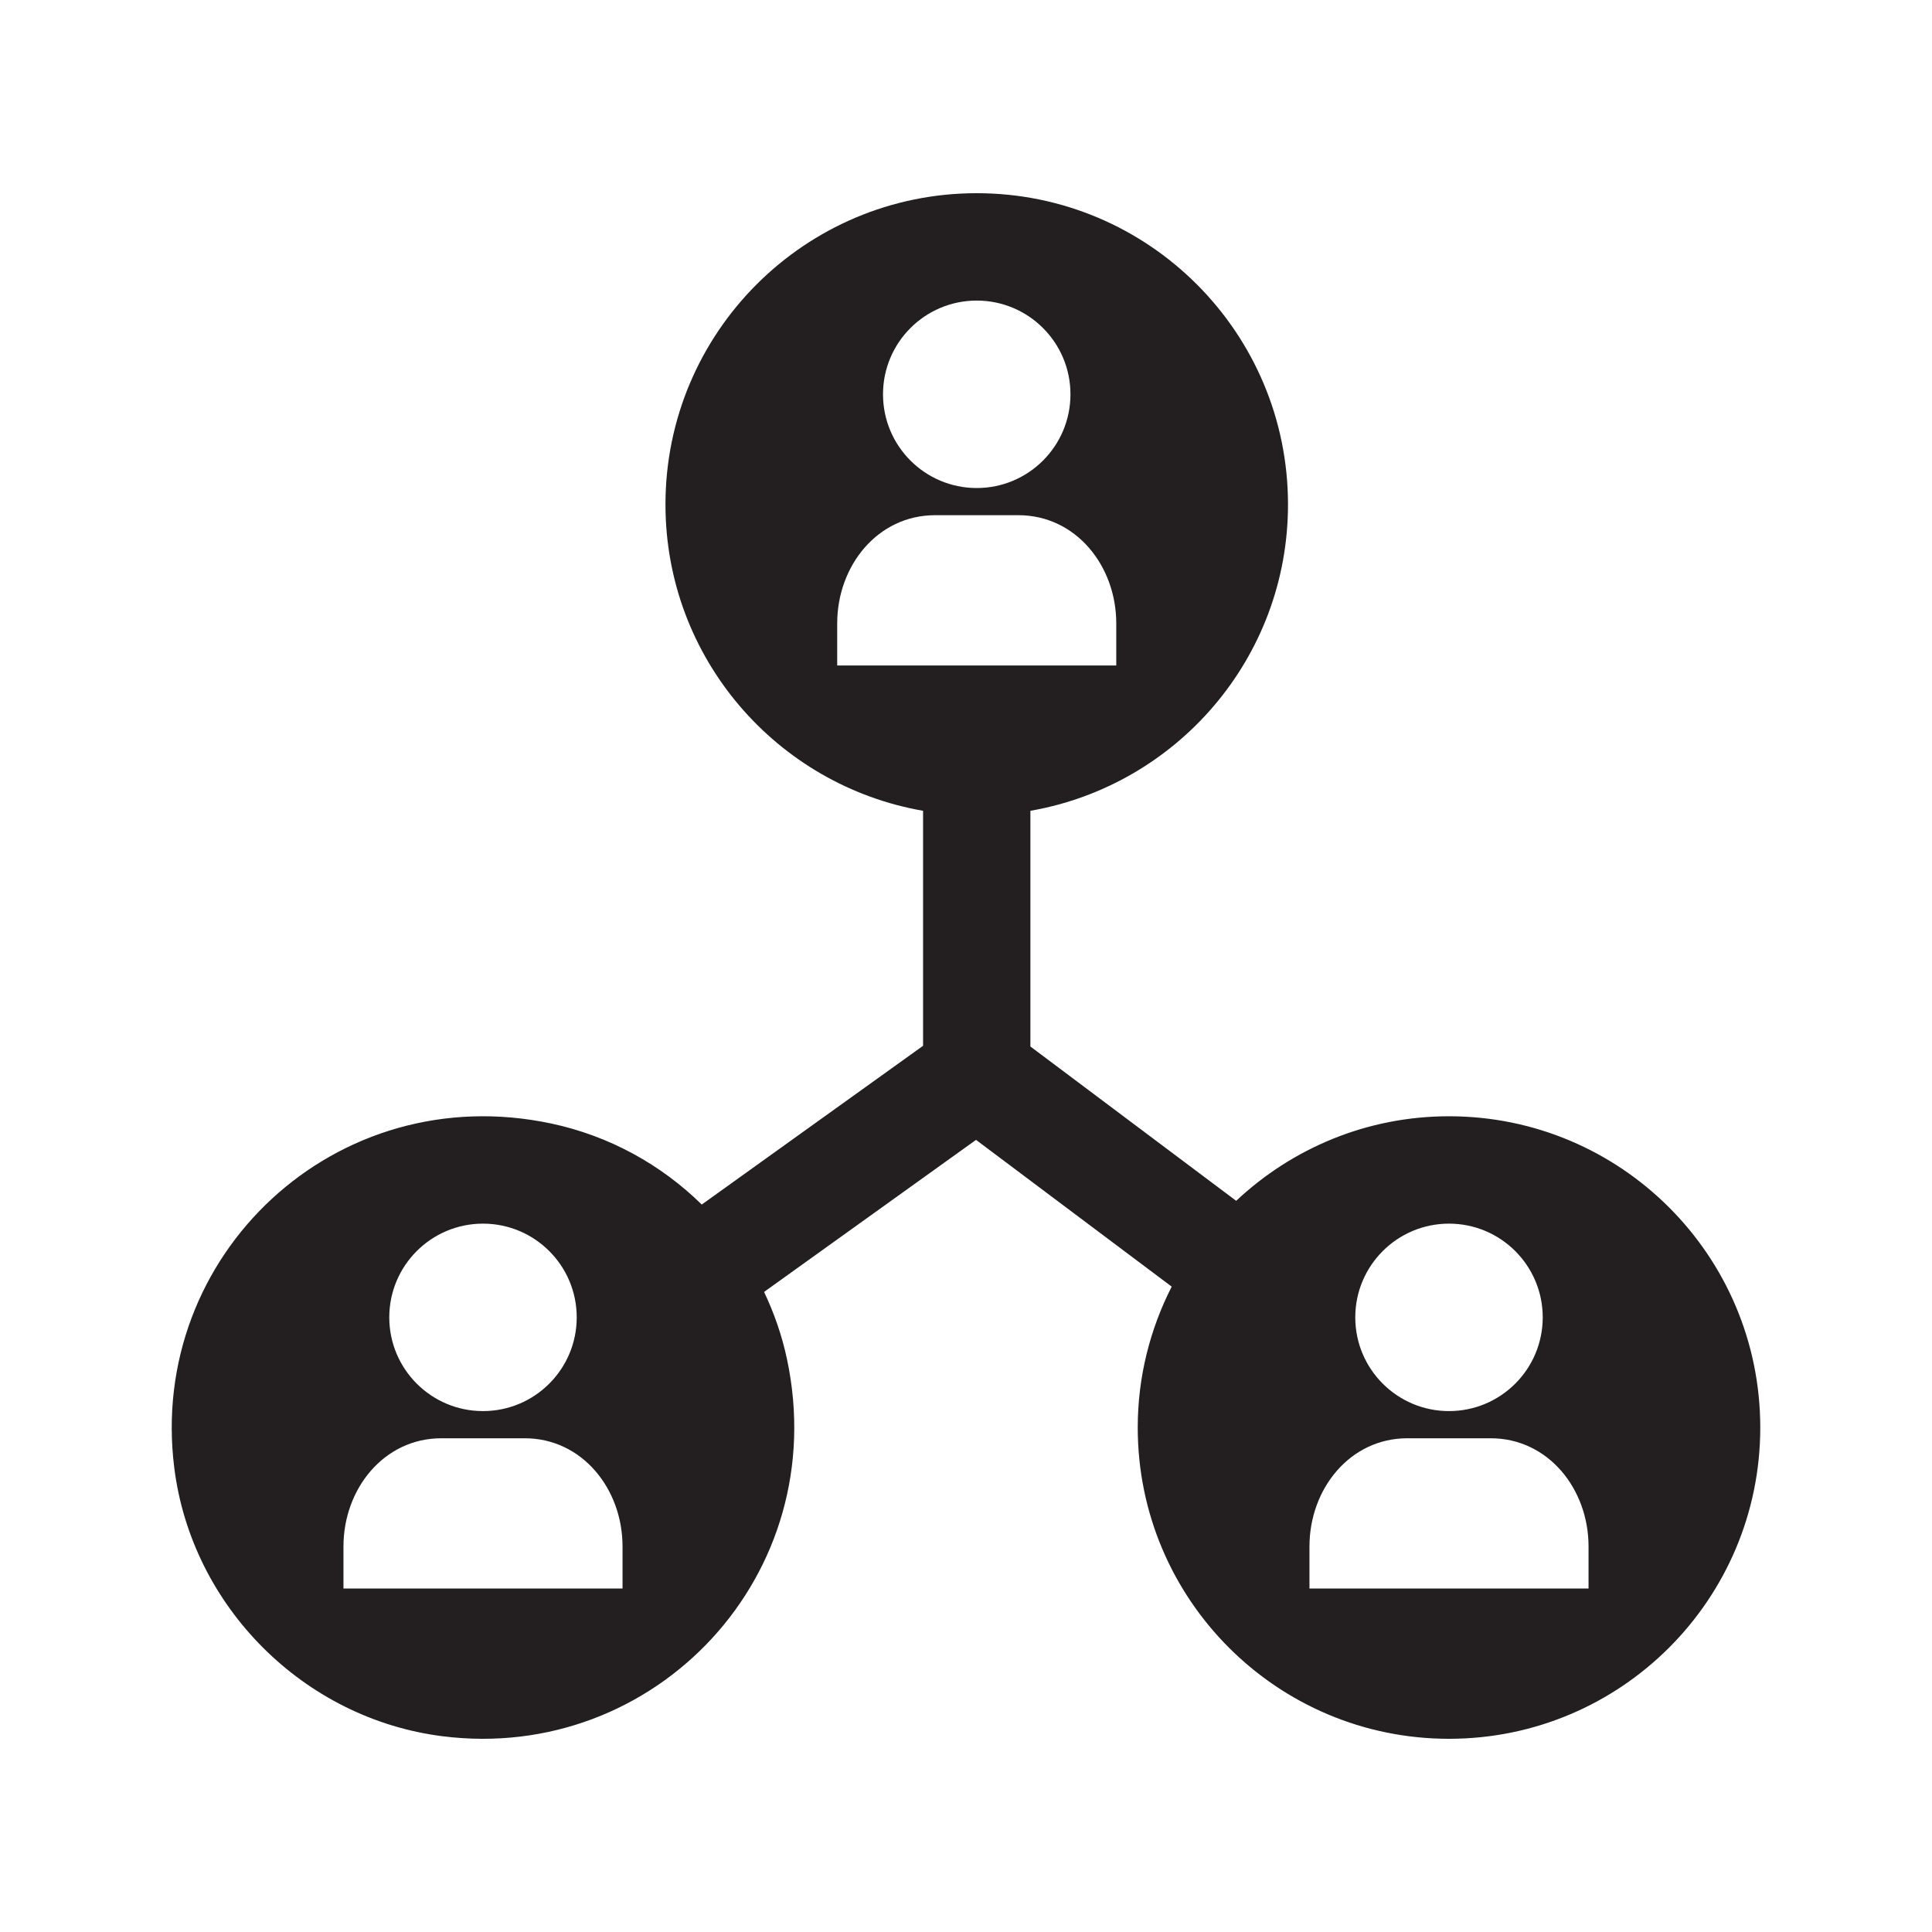 <?xml version="1.0" encoding="utf-8"?>
<!-- Generator: Adobe Illustrator 16.0.0, SVG Export Plug-In . SVG Version: 6.00 Build 0)  -->
<!DOCTYPE svg PUBLIC "-//W3C//DTD SVG 1.1//EN" "http://www.w3.org/Graphics/SVG/1.1/DTD/svg11.dtd">
<svg version="1.1" id="Layer_1" xmlns="http://www.w3.org/2000/svg" xmlns:xlink="http://www.w3.org/1999/xlink" x="0px" y="0px"
	 width="864px" height="864px" viewBox="0 0 864 864" enable-background="new 0 0 864 864" xml:space="preserve">
<path fill="#231F20" d="M648,499.2c-36.854,0-70.271,14.429-95.175,37.812L460.8,468V362.592C526.215,351.197,576,294.278,576,225.6
	c0-76.877-62.323-139.2-139.2-139.2s-139.2,62.323-139.2,139.2c0,68.678,49.786,125.597,115.2,136.992v105.092l-98.966,70.991
	c-18.192-17.846-41.319-30.682-67.171-36.201c-96.432-20.582-180.72,58.802-168.72,154.022
	c7.814,62.045,57.917,112.138,119.961,119.962c95.223,12,174.605-72.288,154.023-168.729c-2.235-10.493-5.729-20.518-10.225-29.974
	l94.781-67.997l87.504,65.626c-9.641,18.94-15.188,40.312-15.188,63.017c0,76.877,62.323,139.197,139.2,139.197
	S787.2,715.277,787.2,638.4S724.877,499.2,648,499.2z M216,547.219c23.146,0,41.914,18.771,41.914,41.914
	c0,23.146-18.768,41.914-41.914,41.914s-41.914-18.769-41.914-41.914C174.086,565.979,192.854,547.219,216,547.219z M278.4,710.4
	H153.6v-18.816c0-25.719,18.048-48.384,43.776-48.384h37.258c25.718,0,43.766,22.665,43.766,48.384V710.4z M436.8,134.419
	c23.146,0,41.914,18.768,41.914,41.914s-18.769,41.914-41.914,41.914c-23.145,0-41.913-18.768-41.913-41.914
	C394.887,153.178,413.654,134.419,436.8,134.419z M374.4,297.6v-18.816c0-25.719,18.048-48.384,43.773-48.384h37.258
	c25.721,0,43.769,22.666,43.769,48.384V297.6H374.4z M648,547.219c23.146,0,41.914,18.771,41.914,41.914
	c0,23.146-18.768,41.914-41.914,41.914s-41.914-18.769-41.914-41.914C606.086,565.979,624.854,547.219,648,547.219z M710.4,710.4
	H585.6v-18.816c0-25.719,18.051-48.384,43.776-48.384h37.258c25.718,0,43.769,22.665,43.769,48.384L710.4,710.4L710.4,710.4z"/>
</svg>
